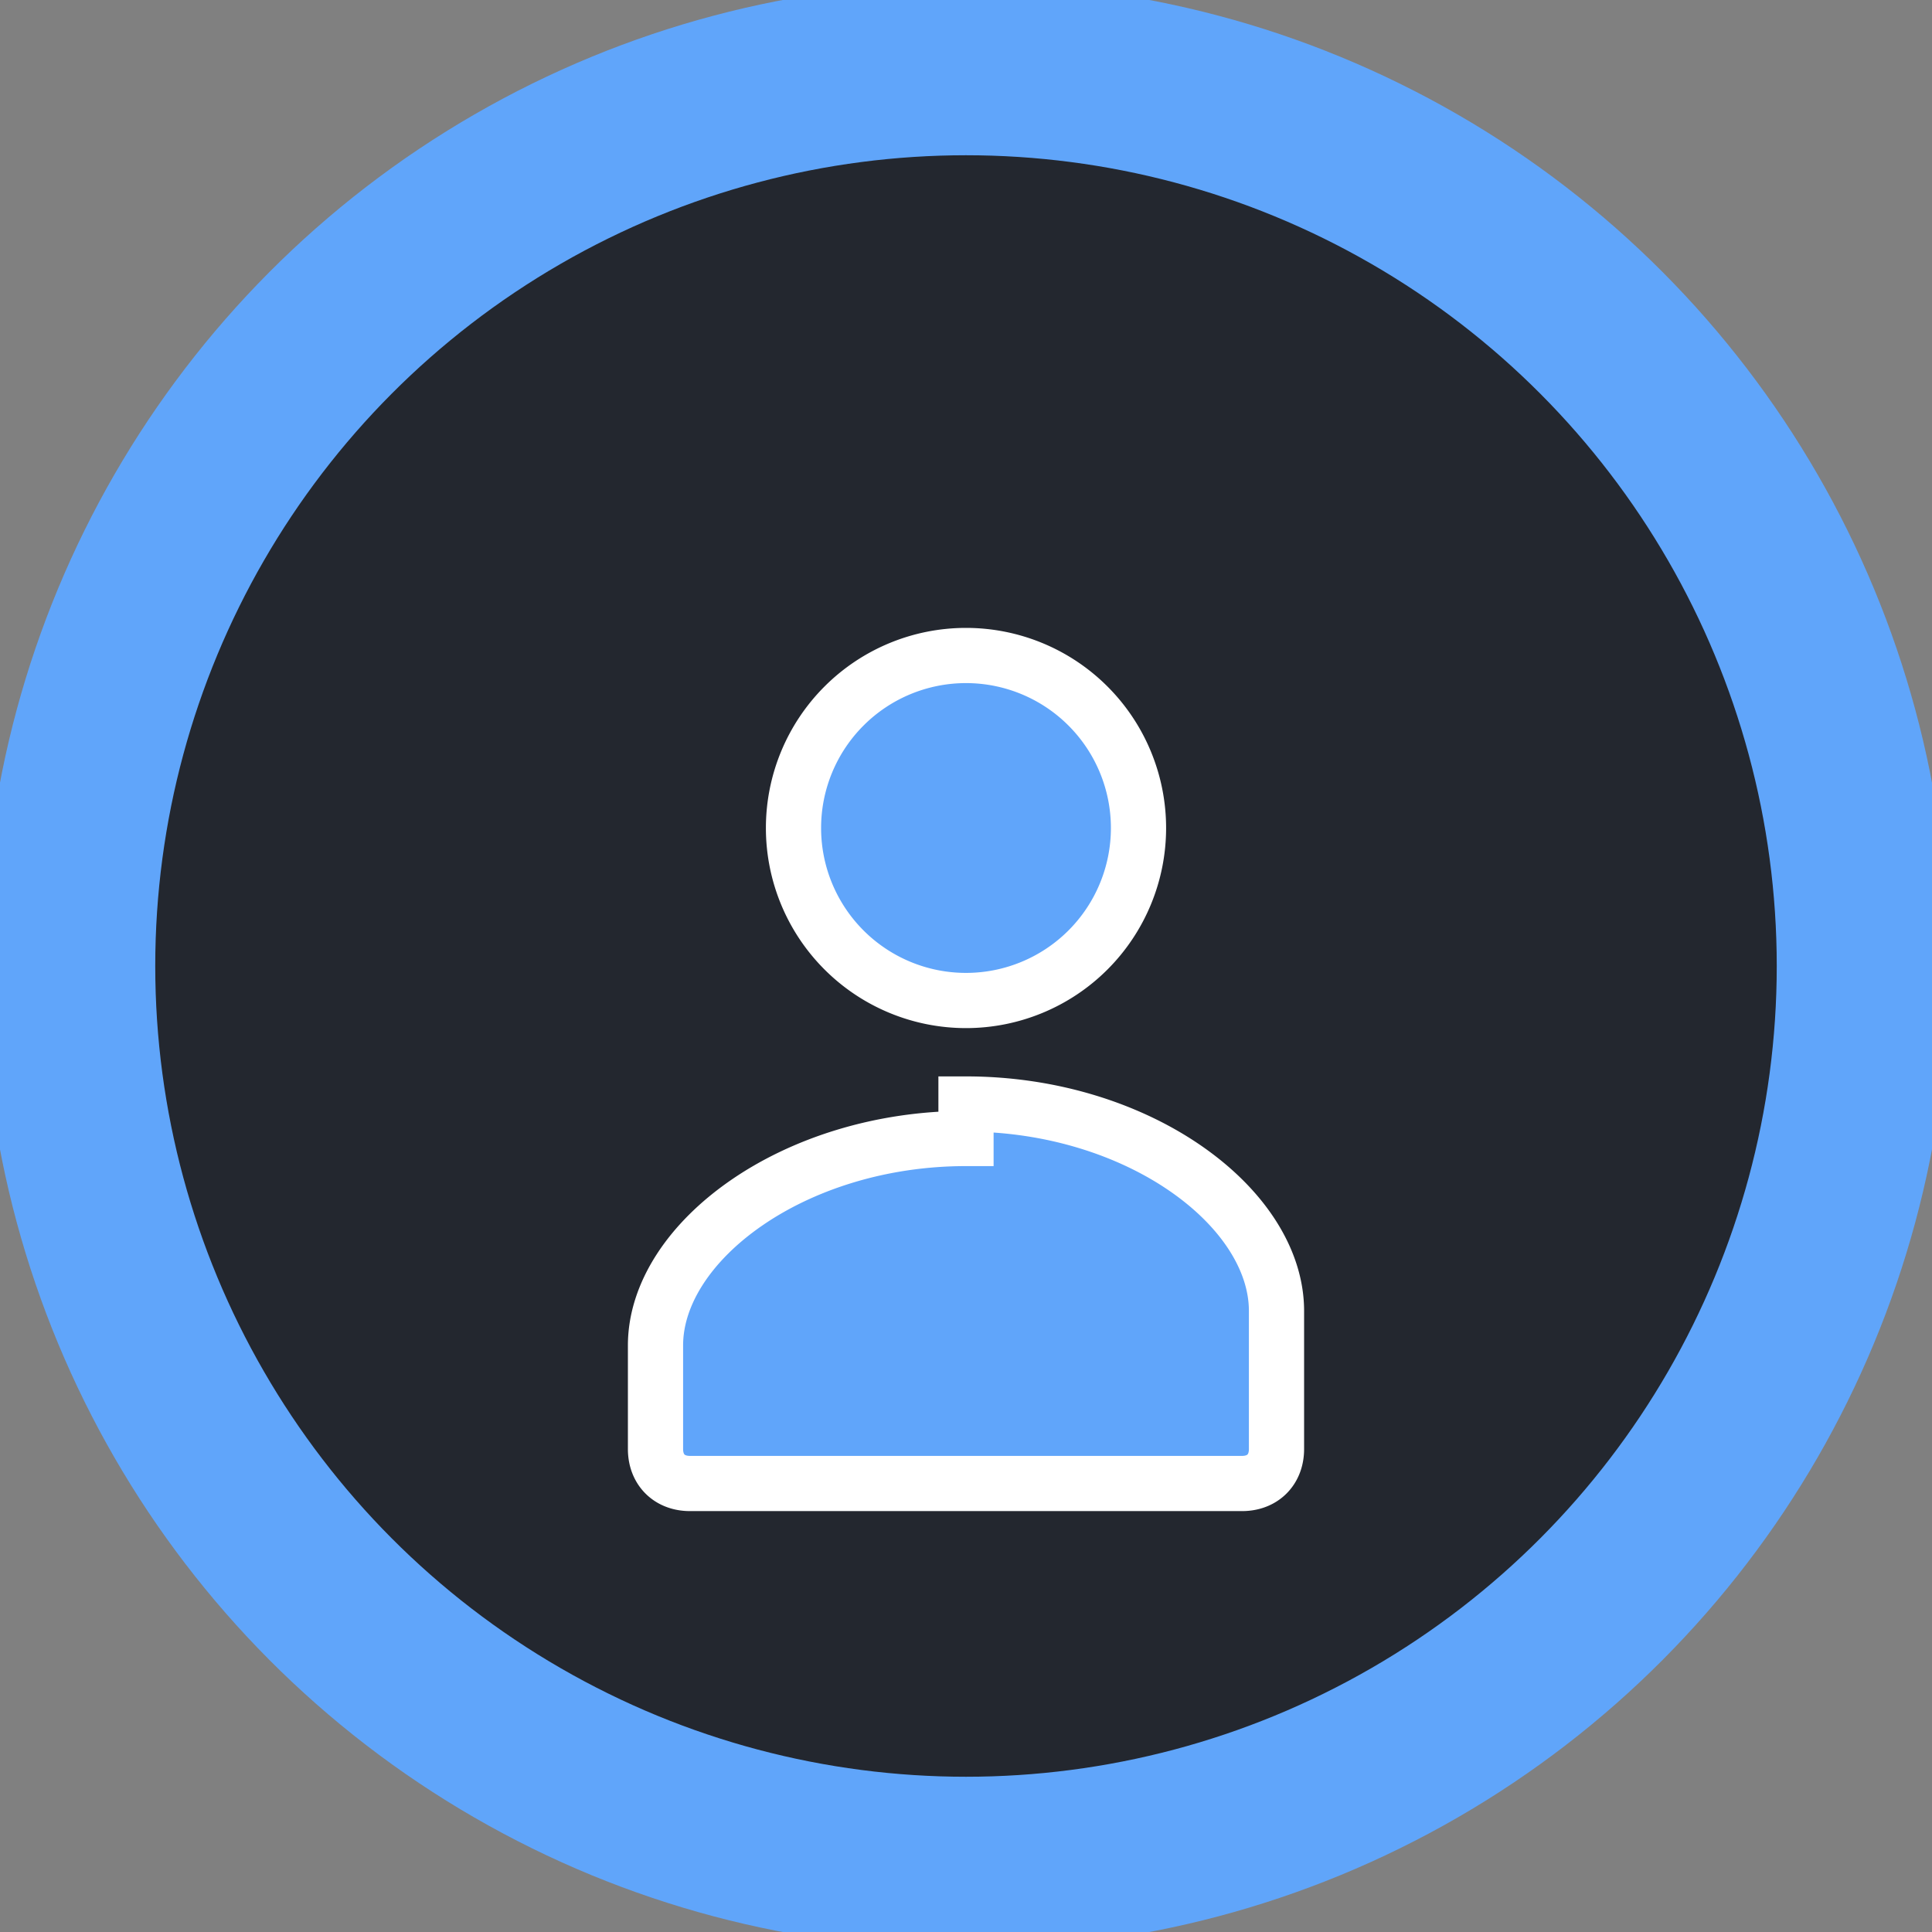 <svg width="28" height="28" viewBox="0 0 28 28" fill="none" xmlns="http://www.w3.org/2000/svg"><rect x="0" y="0" width="28" height="28" fill="#808080" stroke="none"/><circle cx="14" cy="14" r="13" stroke="#60A5FA" stroke-width="2.5" fill="#23272F"/><path d="M14 9.5a2.5 2.5 0 110 5 2.5 2.5 0 010-5zm0 7c-2.5 0-4.5 1.5-4.5 3v1.5c0 .3.2.5.5.5h8c.3 0 .5-.2.5-.5V19c0-1.5-2-3-4.5-3z" fill="#60A5FA" stroke="#FFF" stroke-width="0.8"/></svg>